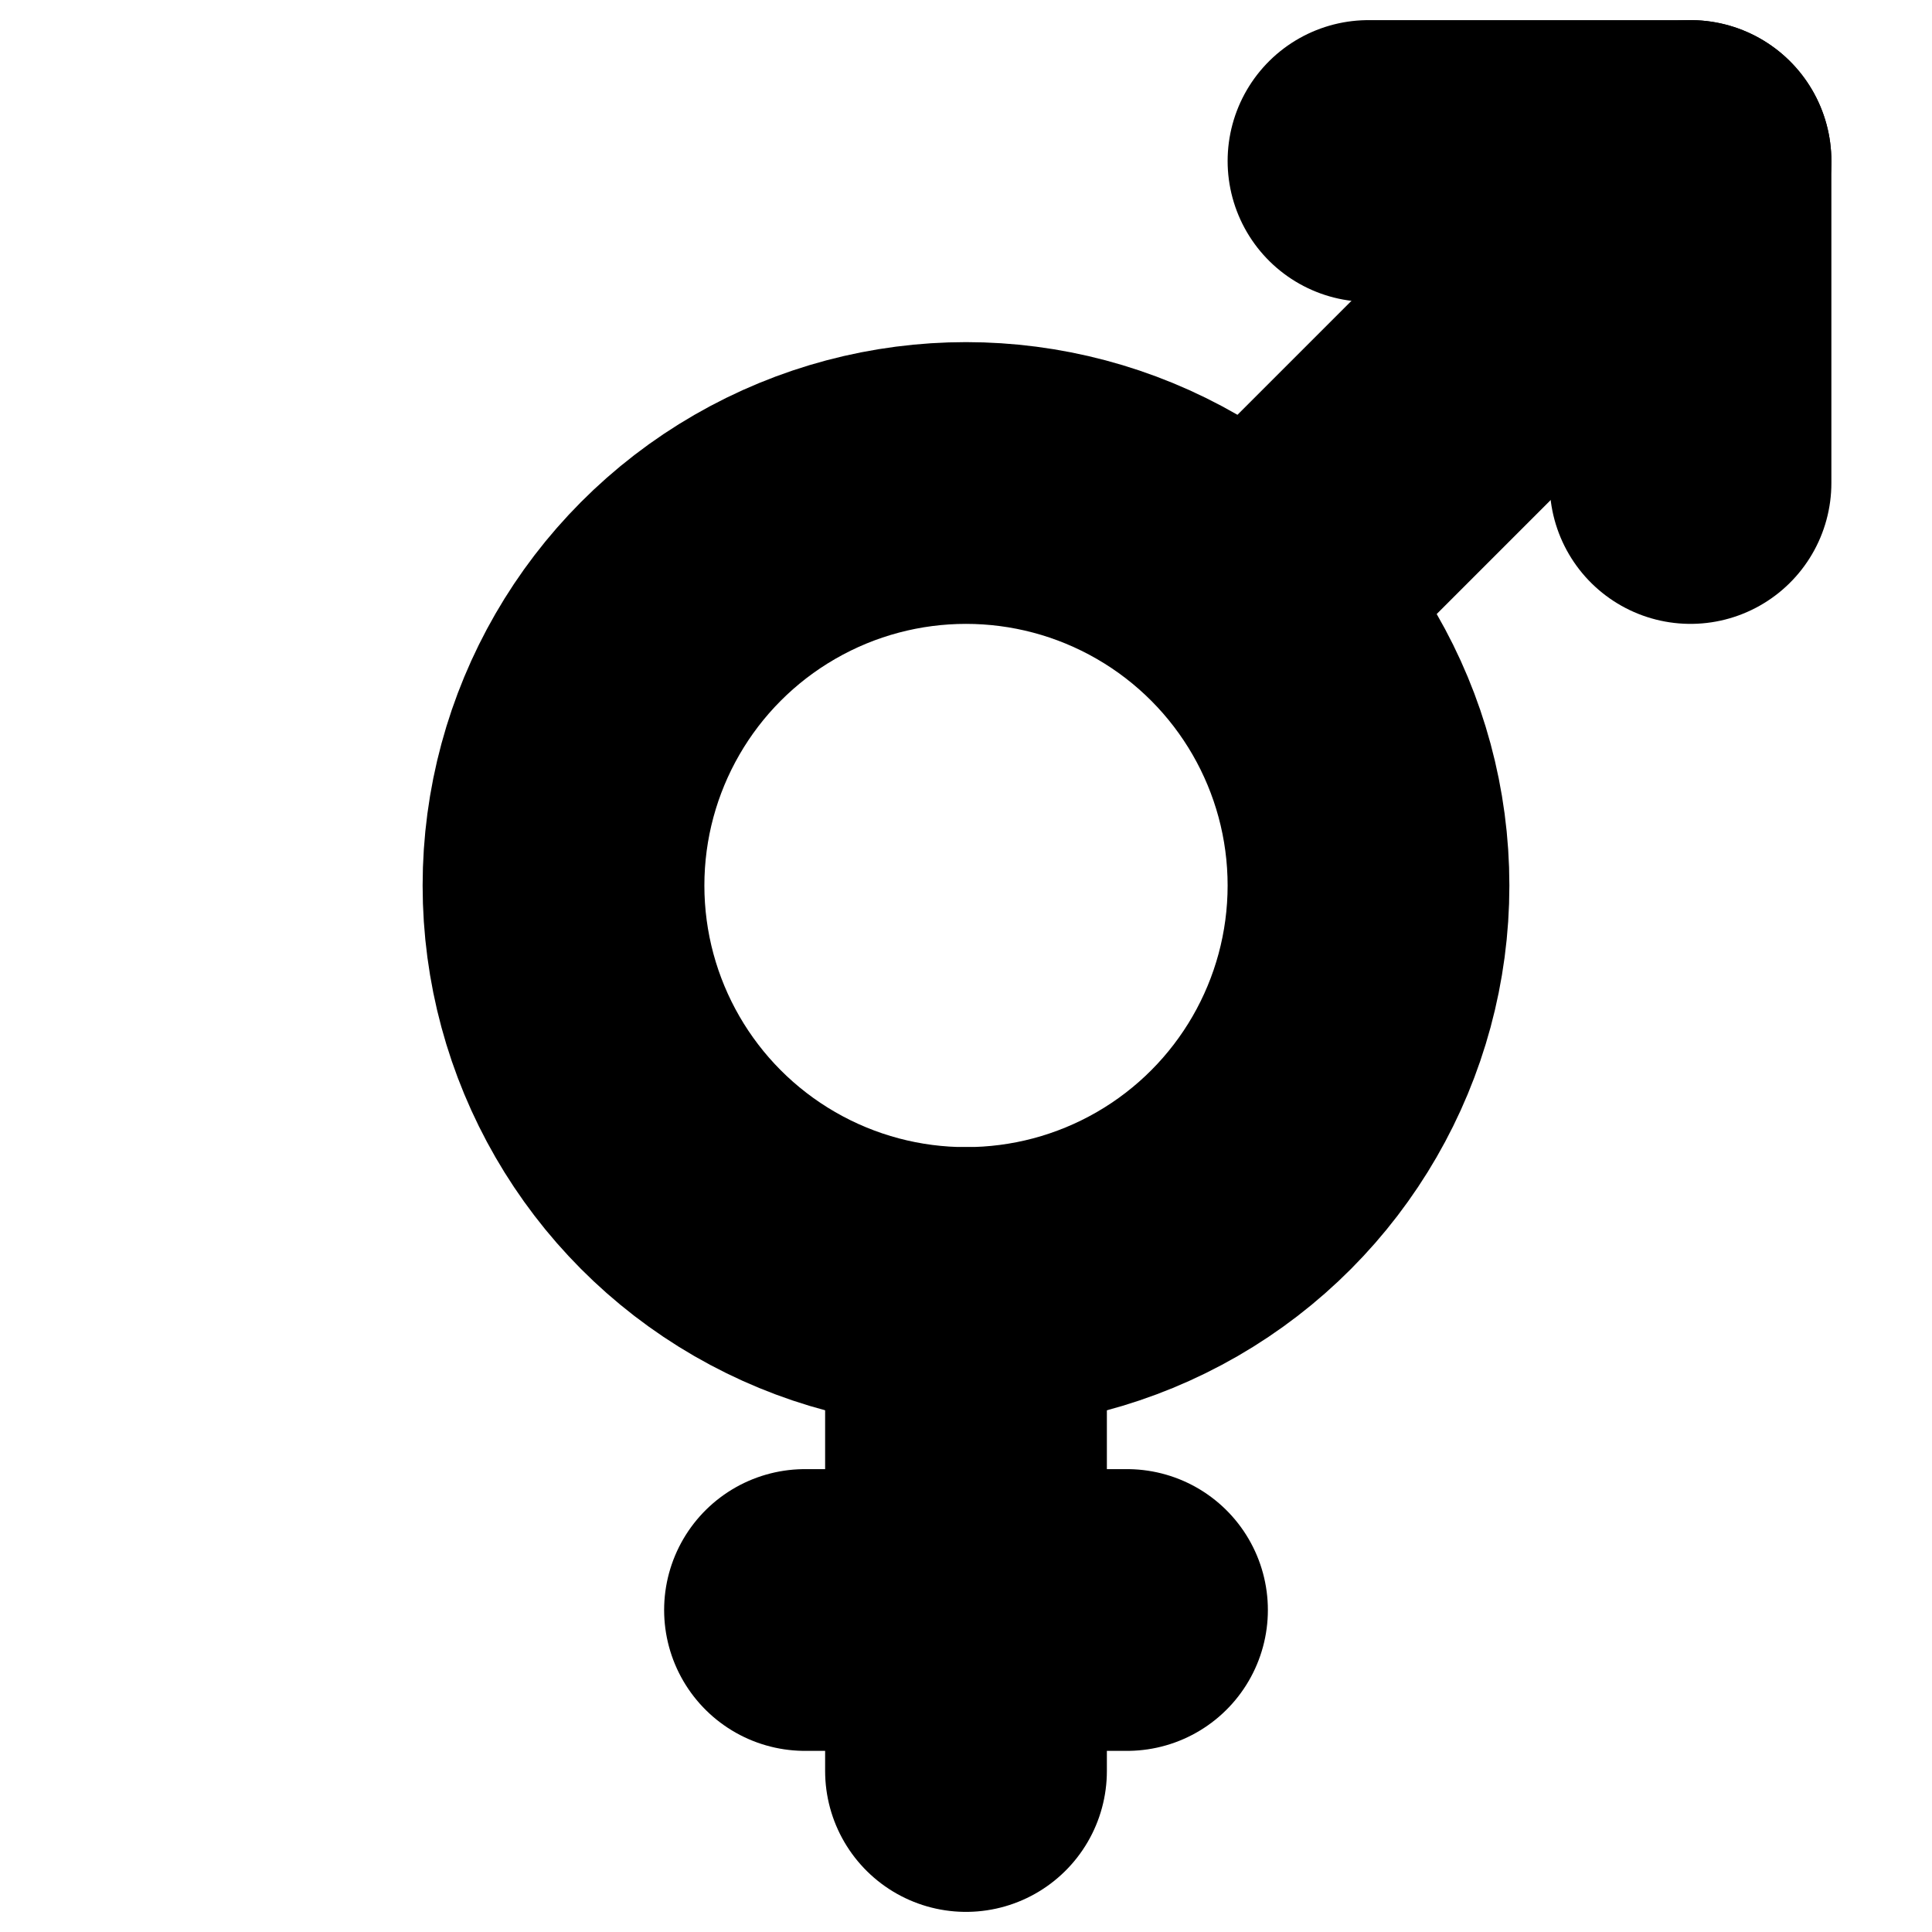 <?xml version="1.0"?>
<svg xmlns="http://www.w3.org/2000/svg" width="24" height="24" viewBox="0 0 24 24" fill="none" stroke="currentColor" stroke-width="3.500" stroke-linecap="round" stroke-linejoin="round">
  <path d="M10 20h4"/>
  <path d="M12 16v6"/>
  <path d="M17 2h4v4"/>
  <path d="m21 2-5.46 5.46"/>
  <circle cx="12" cy="11" r="5"/>
</svg>
